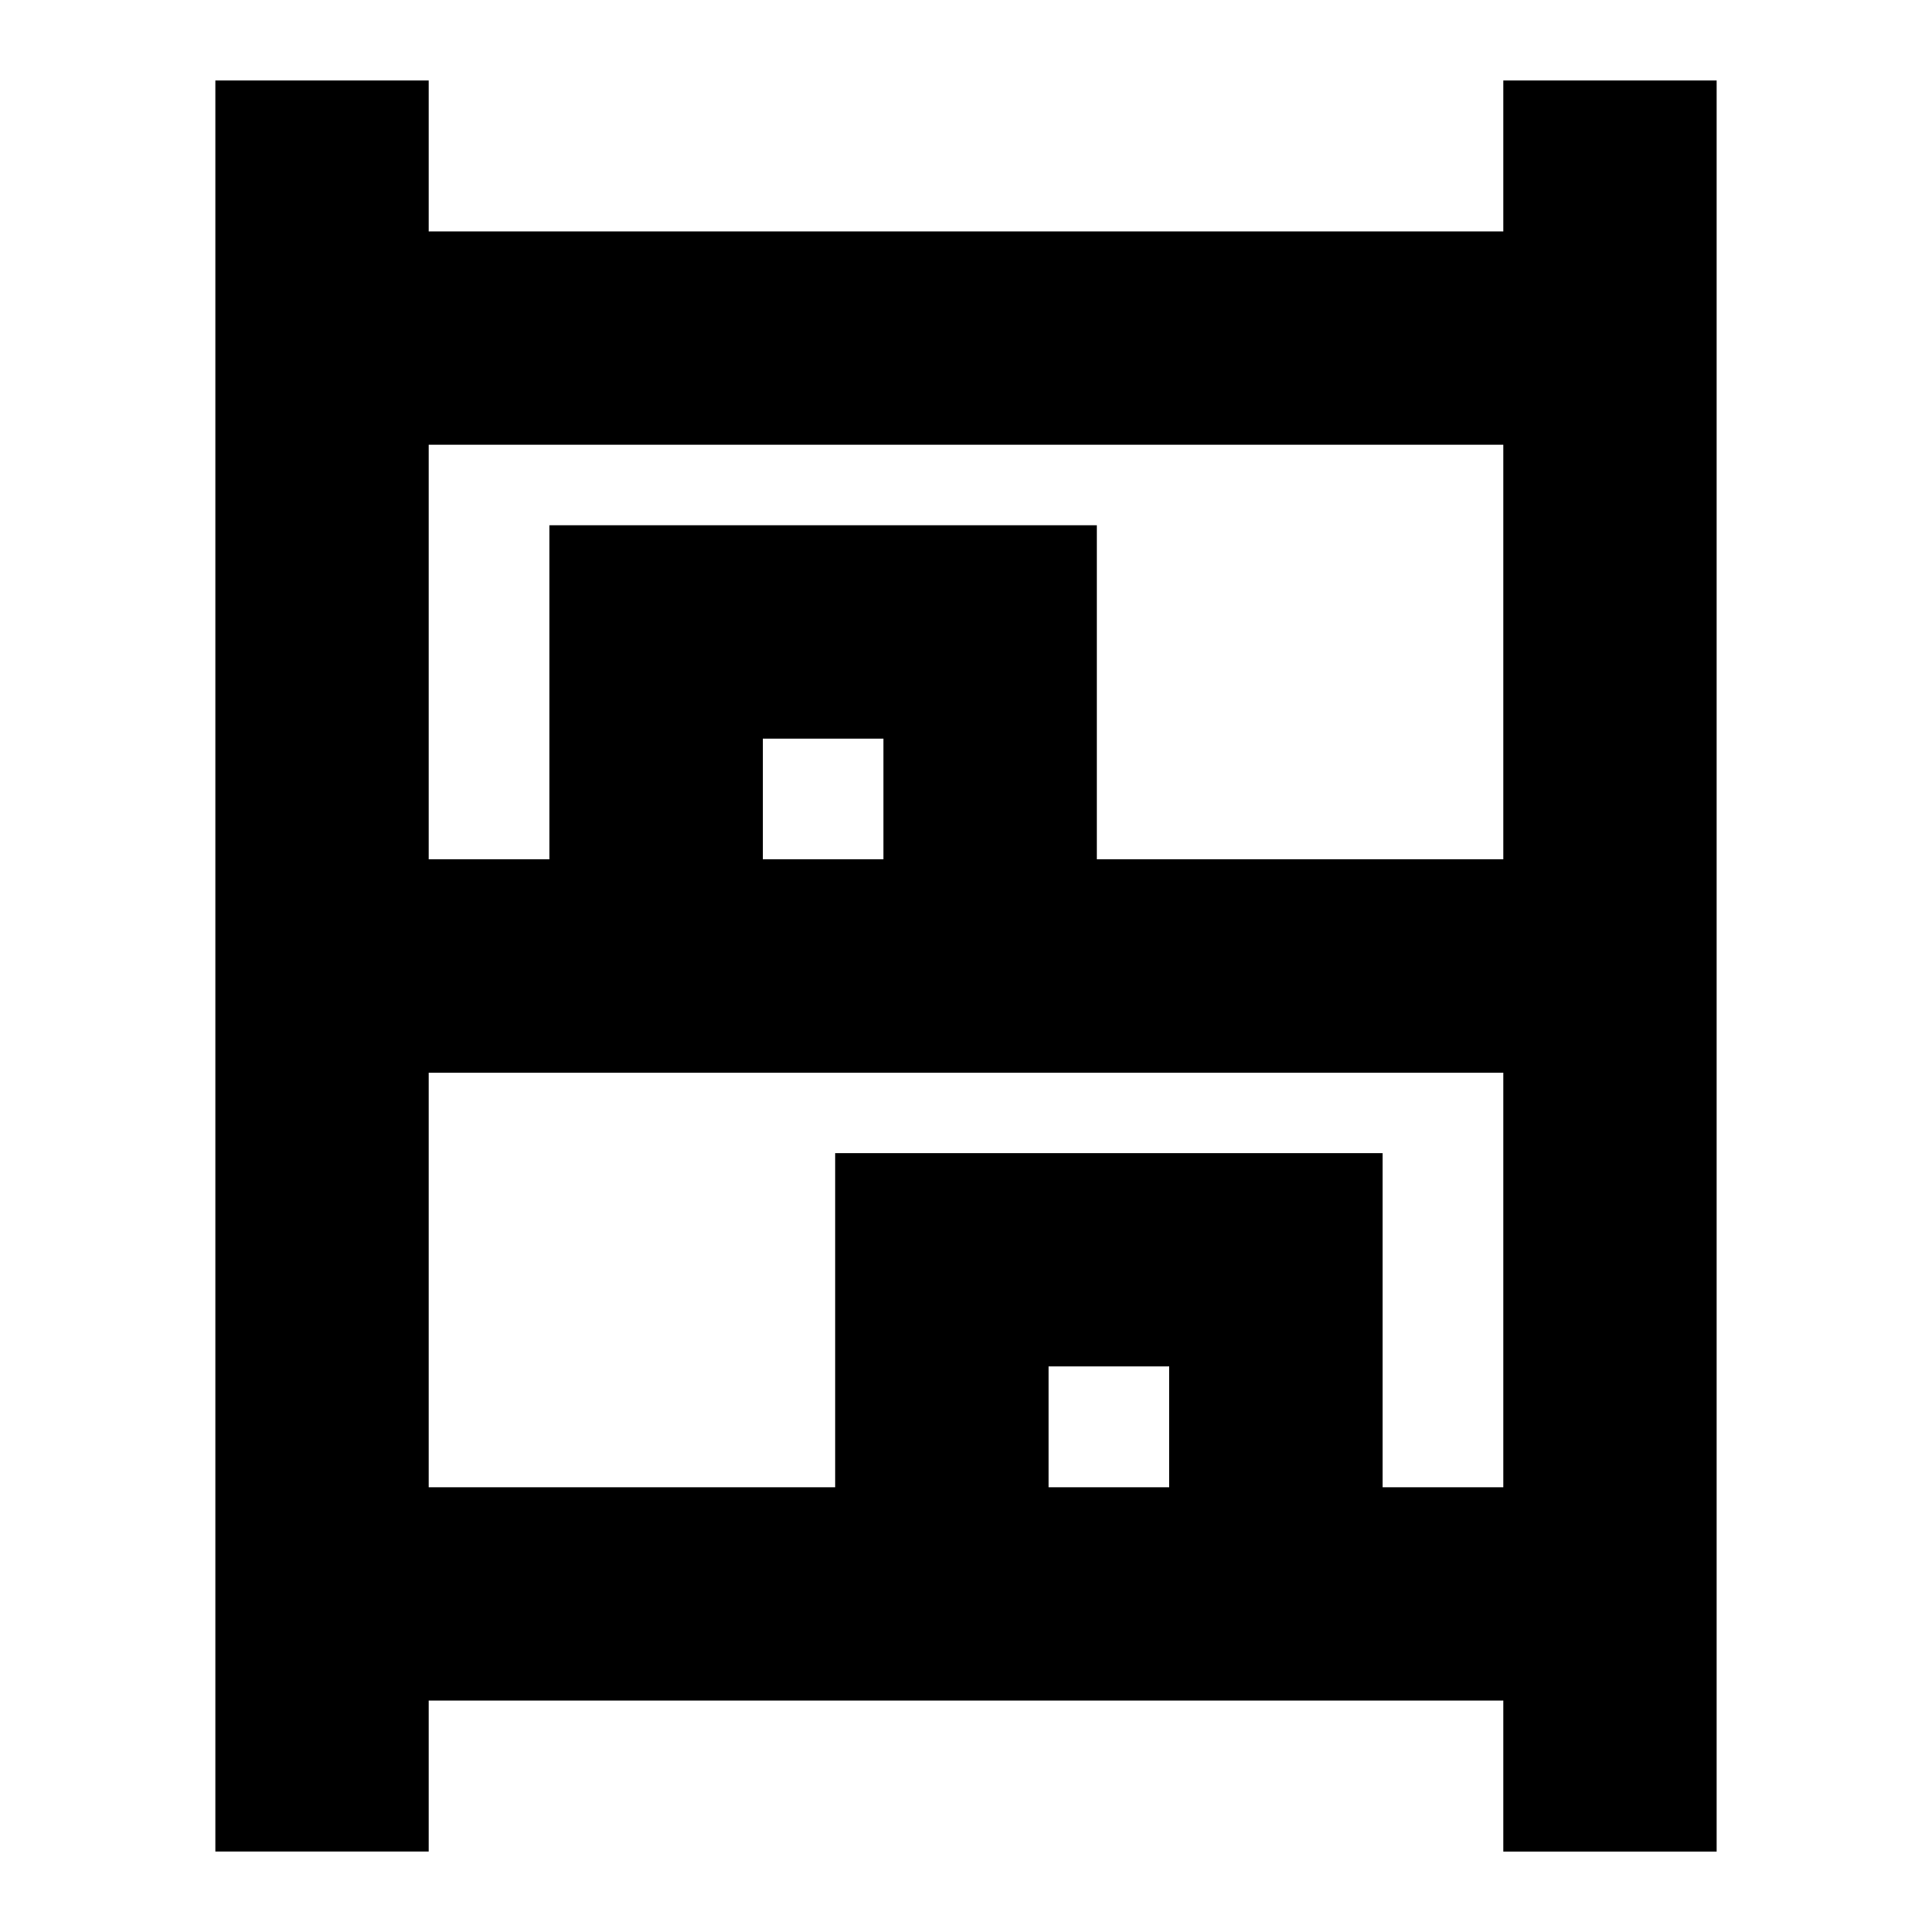 <svg xmlns="http://www.w3.org/2000/svg" height="24" width="24"><path d="M2.675 23V1h2.65v1.875h13.35V1h2.65v22h-2.65v-1.875H5.325V23Zm2.65-12.325h1.5v-4.15h6.8v4.15h5.05v-5.15H5.325Zm0 7.8h5.05v-4.15h6.8v4.15h1.5v-5.15H5.325Zm4.15-7.8h1.5v-1.5h-1.5Zm3.55 7.8h1.5v-1.5h-1.5Zm-3.55-7.8h1.5Zm3.55 7.8h1.5Z"/></svg>